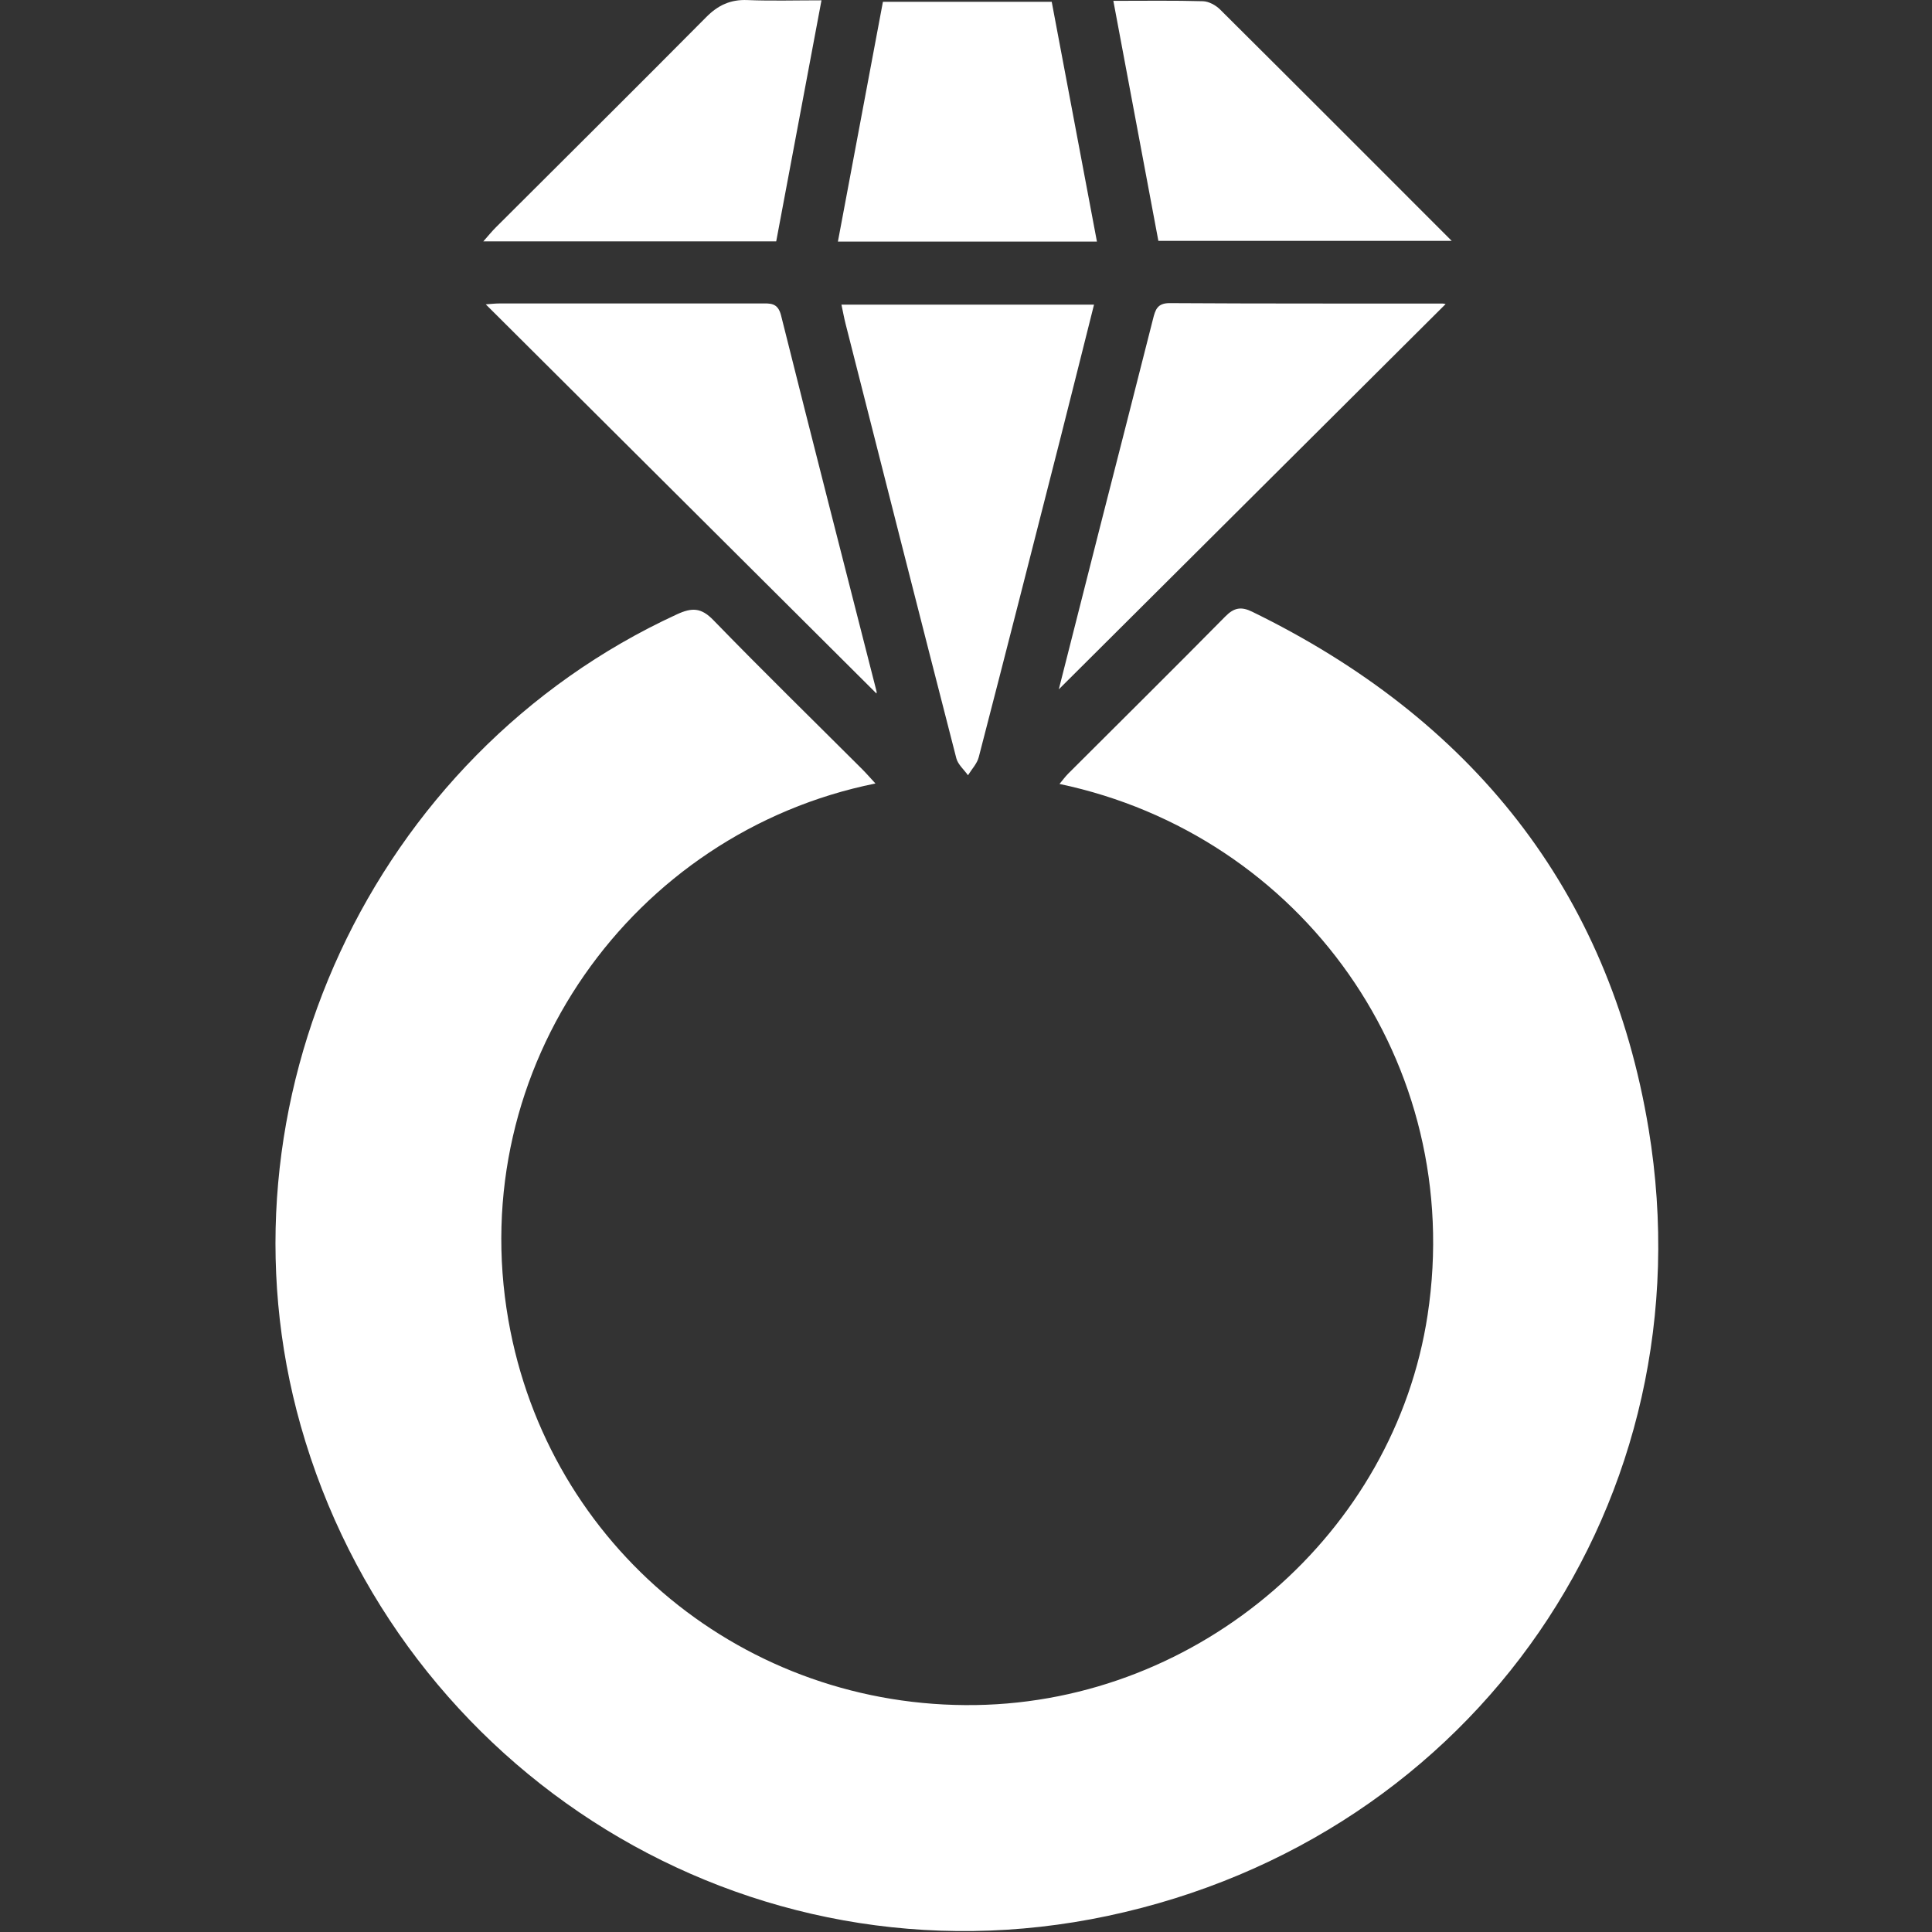 <?xml version="1.0" encoding="UTF-8"?>
<svg id="_레이어_2" data-name="레이어 2" xmlns="http://www.w3.org/2000/svg" viewBox="0 0 300 300">
  <rect x="0" y="0" width="300" height="300" fill="#333333" stroke="none"/>
  <g id="_레이어_1-2" data-name="레이어 1">
    <g>
      <path d="m135.94,121.66c-37.74,7.61-63.87,44.06-57,83.32,6.17,35.28,36.81,60.34,72.59,59.78,34.88-.55,65.01-26.73,70.15-60.58,5.95-39.17-19.62-74.54-57.16-82.45.5-.6.9-1.15,1.37-1.62,8.13-8.12,16.3-16.2,24.37-24.38,1.36-1.38,2.47-1.58,4.18-.74,33.95,16.56,55.43,43.14,61.56,80.34,9.46,57.49-26.85,110.05-83.99,122.17-55.98,11.87-110.06-22.26-125.31-76.1-14.15-49.99,11.03-104.2,58.4-126,2.36-1.09,3.78-1.06,5.68.9,7.58,7.81,15.37,15.42,23.07,23.11.69.69,1.33,1.43,2.08,2.24Z" fill="#fff"/>
      <path d="m130.65,47.3h39.23c-1.8,7.15-3.52,14.06-5.27,20.95-4.19,16.45-8.37,32.89-12.63,49.32-.26,1.01-1.1,1.88-1.67,2.81-.62-.87-1.56-1.67-1.81-2.63-5.78-22.47-11.48-44.95-17.19-67.43-.24-.94-.41-1.89-.65-3.01Z" fill="#fff"/>
      <path d="m164.41,107.04c2-7.87,4.2-16.6,6.43-25.34,2.73-10.71,5.49-21.41,8.19-32.13.37-1.47.67-2.52,2.63-2.5,14.13.09,28.26.05,42.38.07.28,0,.56.12.42.09-20.08,20-40.29,40.13-60.05,59.81Z" fill="#fff"/>
      <path d="m75.41,47.26c.83-.06,1.51-.14,2.19-.14,13.52,0,27.03,0,40.55,0,1.41,0,2.62-.17,3.13,1.85,4.87,19.48,9.87,38.93,14.83,58.39.05.18-.04.39-.03.31-20.06-19.98-40.23-40.07-60.65-60.41Z" fill="#fff"/>
      <path d="m170.33,37.51h-40.22c2.34-12.45,4.65-24.73,6.99-37.23h26.21c2.32,12.31,4.65,24.68,7.02,37.23Z" fill="#fff"/>
      <path d="m179.87,37.4c-2.32-12.39-4.63-24.69-6.99-37.27,4.9,0,9.42-.07,13.93.06.9.03,1.97.62,2.63,1.27,11.92,11.85,23.8,23.75,35.98,35.94h-45.55Z" fill="#fff"/>
      <path d="m127.56.05c-2.38,12.67-4.69,24.98-7.03,37.43h-45.48c.79-.89,1.32-1.55,1.91-2.14,10.91-10.89,21.85-21.74,32.7-32.68,1.84-1.86,3.78-2.76,6.41-2.65,3.7.15,7.41.04,11.5.04Z" fill="#fff"/>
      <rect y=".14" width="300" height="299.86" fill="none"/>
    </g>
  </g>
</svg>
